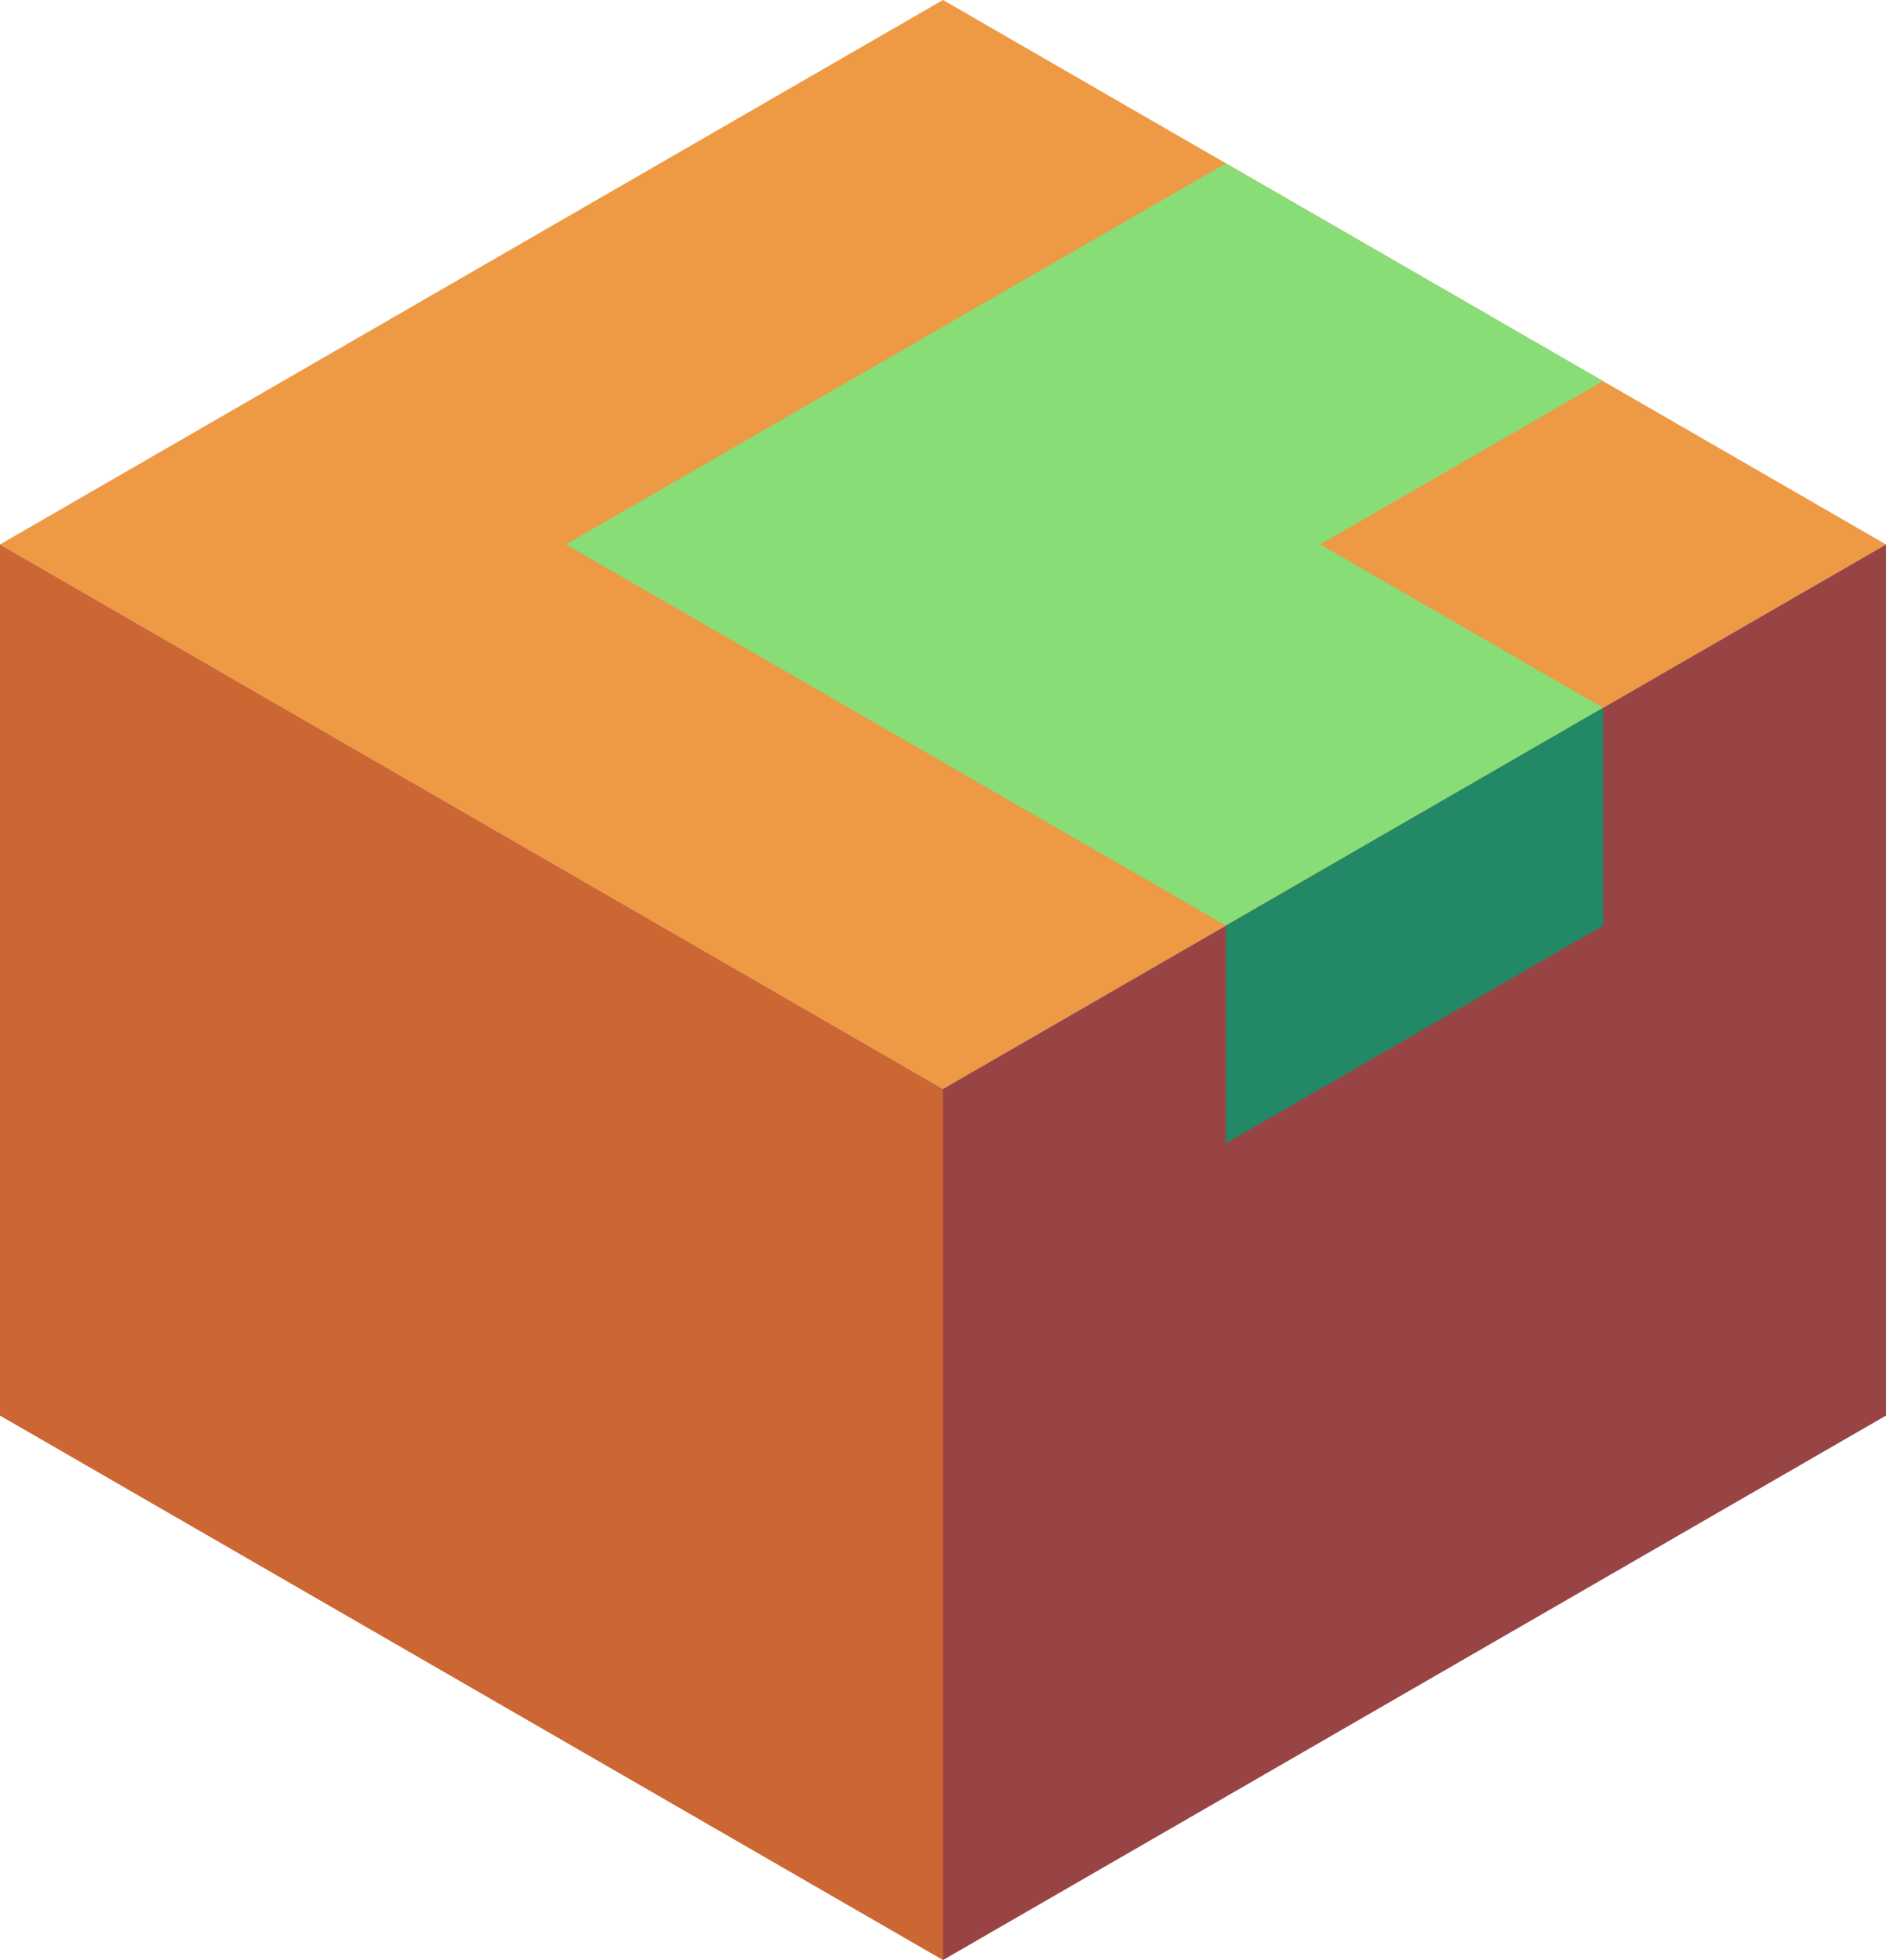 <svg xmlns="http://www.w3.org/2000/svg" viewBox="115.417 618.021 86.603 90"><path d="M158.718 668.021l-43.301-25 43.301-25 43.301 25z" fill="#e94"/><path d="M202.019 643.021v40l-43.301 25v-40z" fill="#944"/><path d="M158.718 708.021l-43.301-25v-40l43.301 25z" fill="#c63"/><path d="M171.709 660.521l17.321-10-12.99-7.5 12.99-7.5-17.32-10-30.311 17.5z" fill="#8d7"/><path d="M189.029 650.521v10l-17.321 10v-10z" fill="#286"/></svg>